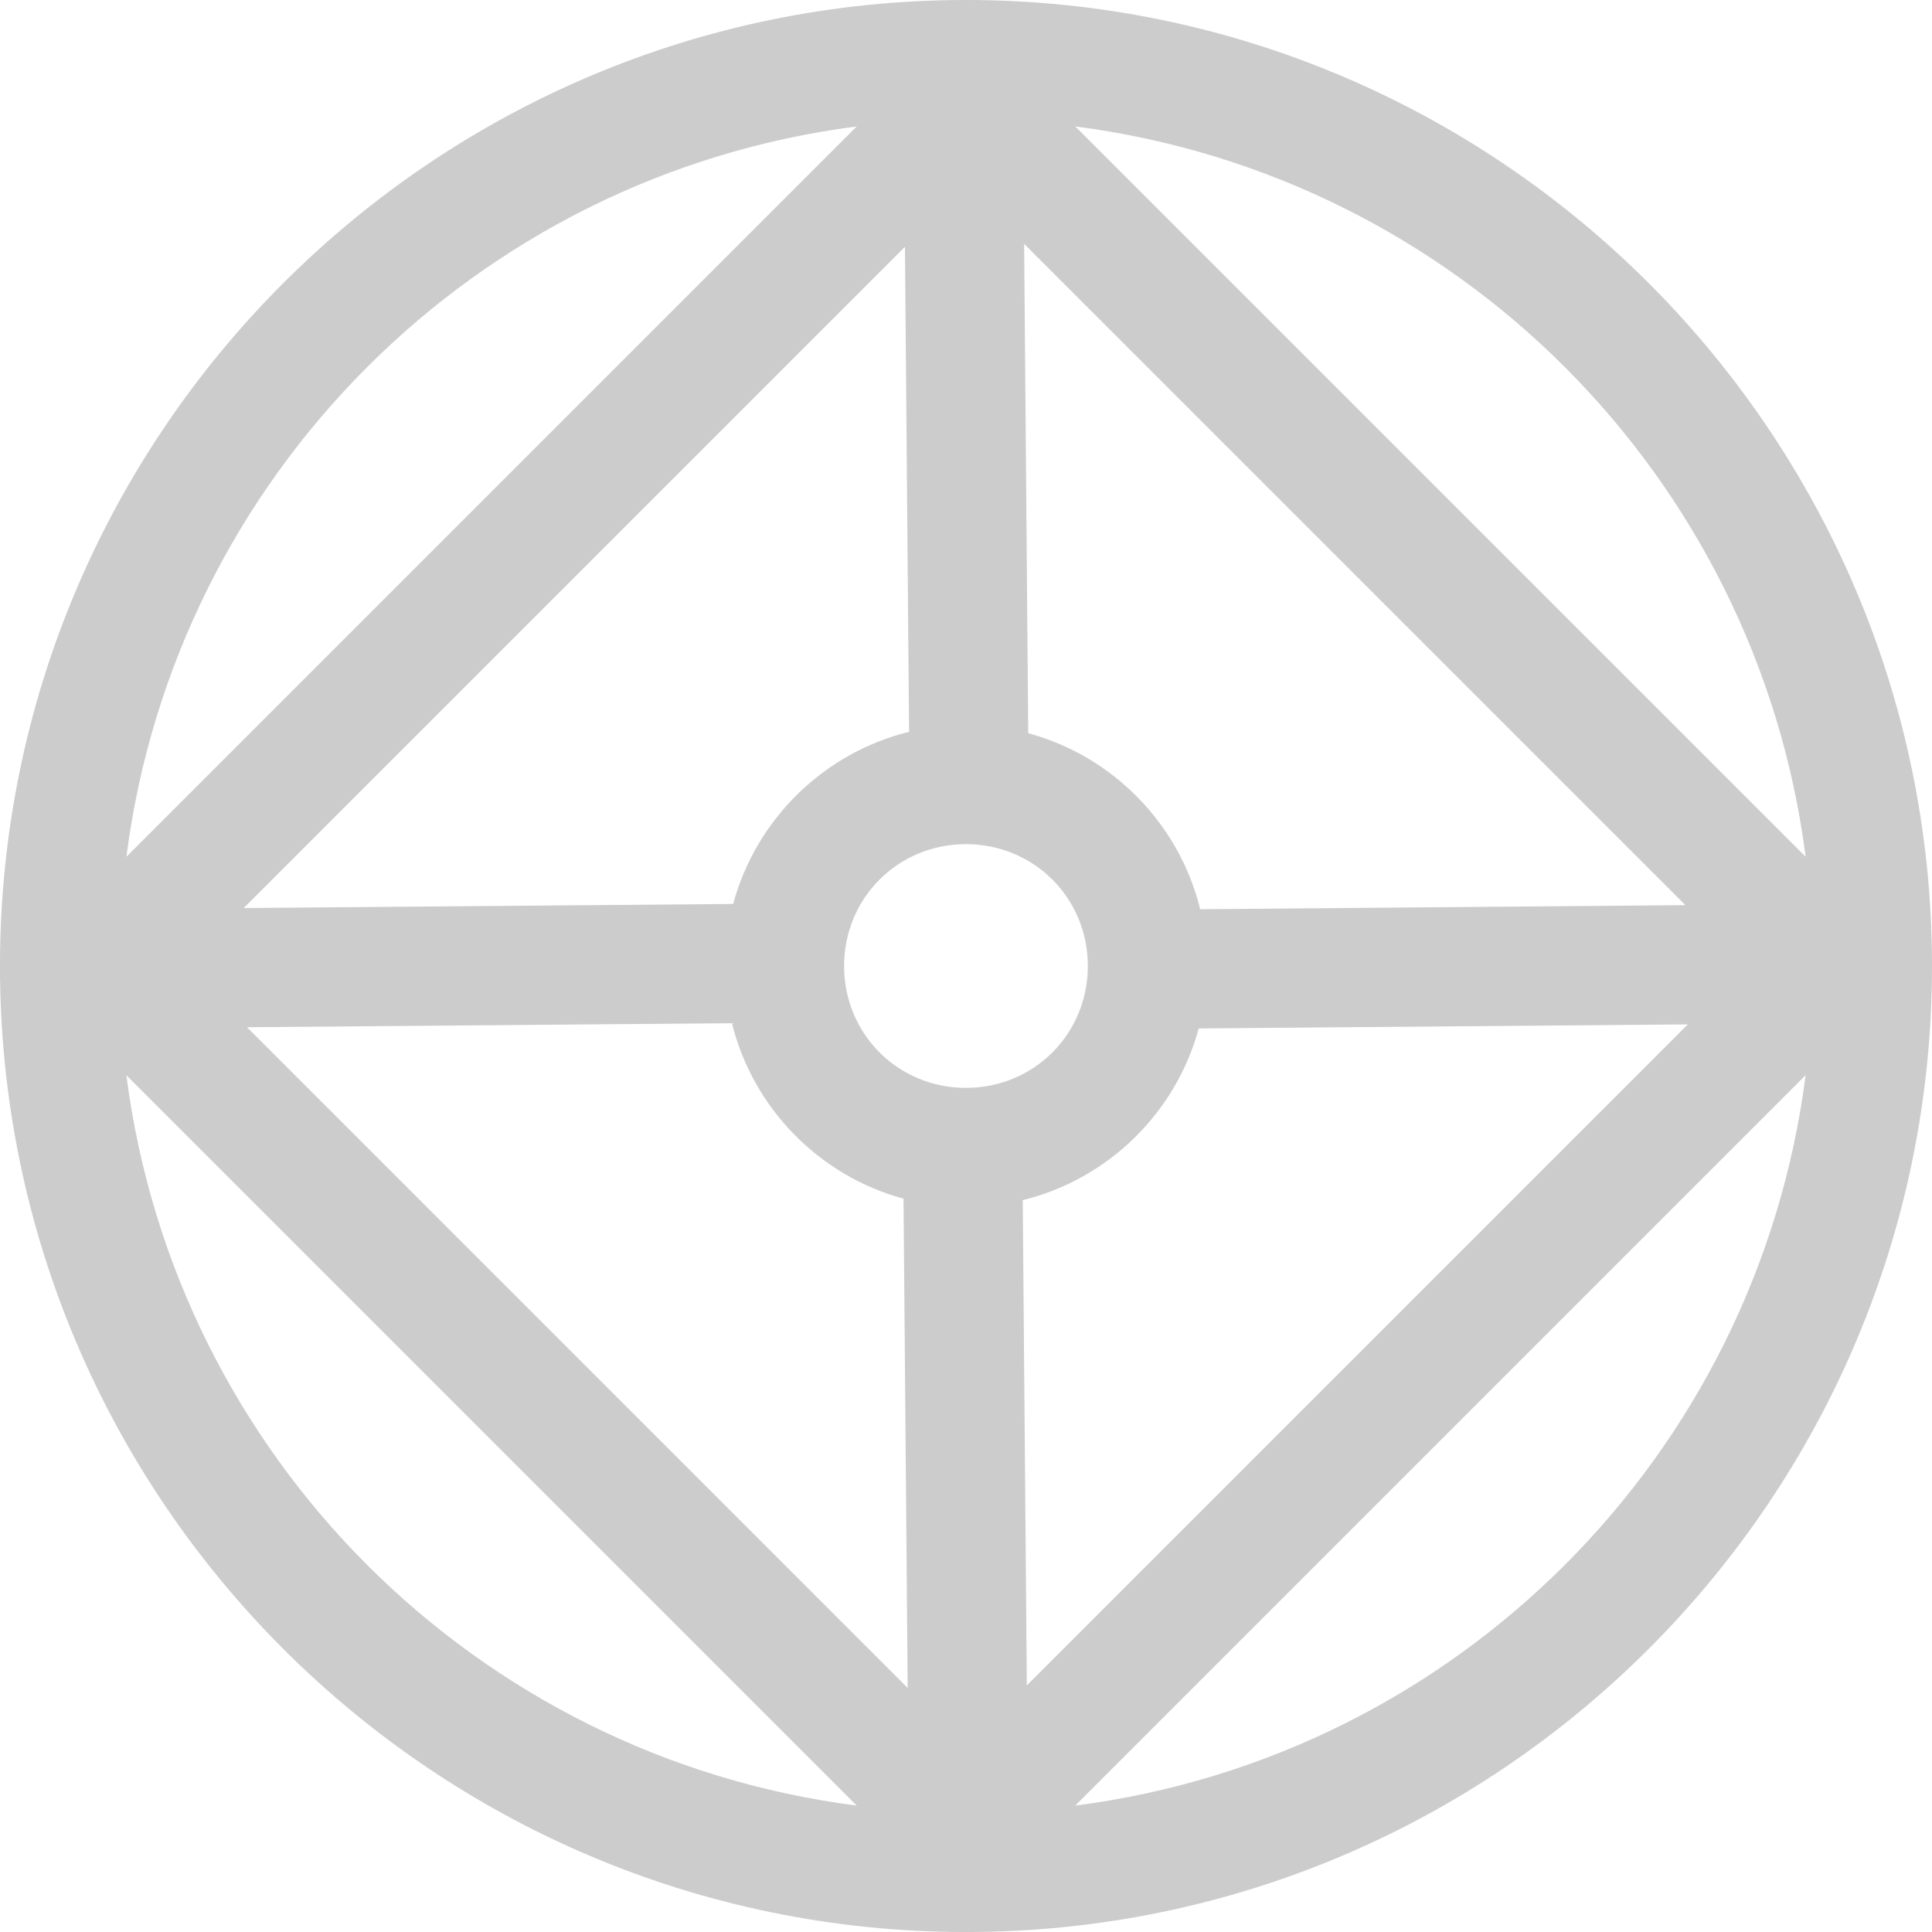 <?xml version="1.0" encoding="UTF-8"?>
<svg width="79.44mm" height="79.44mm" version="1.1" viewBox="0 0 79.44 79.44" xmlns="http://www.w3.org/2000/svg">
    <g transform="translate(.431 -42.662)">
        <path d="m39.288 42.662c-21.907 0-39.72 17.812-39.72 39.72 0 21.907 17.812 39.721 39.72 39.721 21.907 0 39.721-17.813 39.721-39.721 0-21.907-17.813-39.72-39.721-39.72zm-4.494 5.2-30.027 30.026c2.011-15.654 14.372-28.015 30.027-30.026zm8.99 0c15.655 2.011 28.018 14.373 30.029 30.028zm-2.105 4.827 27.191 27.191-19.952 0.168c-0.858-3.506-3.595-6.3-7.07-7.237zm-4.9 0.12 0.169 19.945c-3.505 0.86-6.297 3.6-7.232 7.077l-20.127 0.168zm2.509 24.563c2.796 0 5.011 2.214 5.011 5.01s-2.215 5.011-5.011 5.011c-2.796 0-5.011-2.215-5.011-5.011s2.215-5.01 5.011-5.01zm-9.622 7.362c0.861 3.494 3.59 6.277 7.054 7.215l0.171 20.117-27.165-27.166zm39.304 0.049-27.18 27.18-0.168-19.954c3.503-0.856 6.295-3.588 7.236-7.059zm4.843 2.089c-2.009 15.657-14.375 28.021-30.032 30.032zm-69.047 0.003 30.029 30.029c-15.656-2.01-28.019-14.373-30.029-30.029z"
              color="#000000" color-rendering="auto" fill="#ccc" image-rendering="auto" shape-rendering="auto"
              style="font-feature-settings:normal;font-variant-alternates:normal;font-variant-caps:normal;font-variant-ligatures:normal;font-variant-numeric:normal;font-variant-position:normal;isolation:auto;mix-blend-mode:normal;shape-padding:0;text-decoration-color:#000000;text-decoration-line:none;text-decoration-style:solid;text-indent:0;text-orientation:mixed;text-transform:none;white-space:normal"/>
    </g>
</svg>
